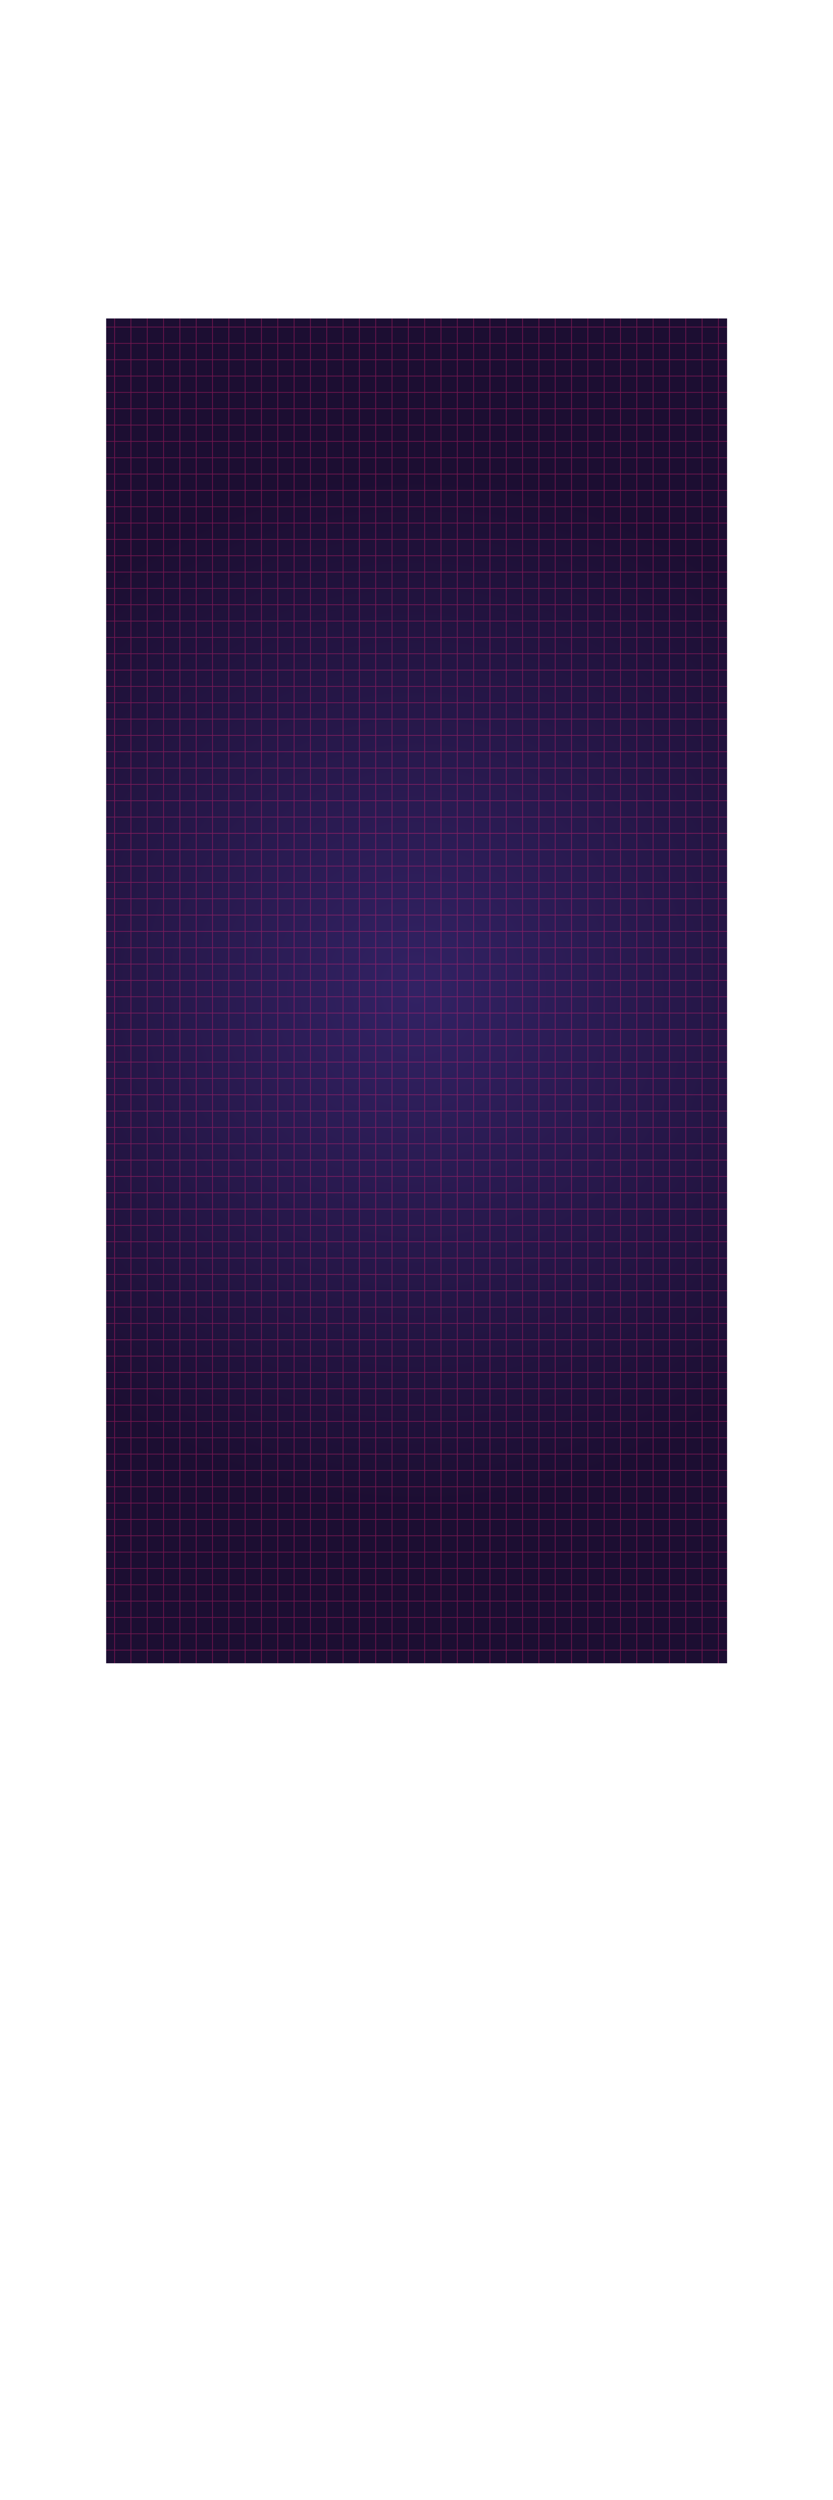 <svg xmlns="http://www.w3.org/2000/svg" xmlns:xlink="http://www.w3.org/1999/xlink" viewBox="0 0 1110.79 3330.38"><defs><style>.cls-1,.cls-7{fill:none;}.cls-2{isolation:isolate;}.cls-3{fill:url(#Degradado_sin_nombre_6);}.cls-4{clip-path:url(#clip-path);}.cls-5{opacity:0.4;}.cls-6{mix-blend-mode:overlay;}.cls-7{stroke:#ed2379;stroke-miterlimit:10;}</style><radialGradient id="Degradado_sin_nombre_6" cx="555.55" cy="1320.07" r="697.8" gradientUnits="userSpaceOnUse"><stop offset="0" stop-color="#322264"/><stop offset="0.99" stop-color="#1c0e32"/></radialGradient><clipPath id="clip-path" transform="translate(141.55 424.07)"><rect class="cls-1" y="0.21" width="828" height="1791.59"/></clipPath></defs><title>Background</title><g class="cls-2"><g id="BACKGROUND"><rect class="cls-3" x="141.55" y="424.27" width="828" height="1791.59"/><g id="Layer_8" data-name="Layer 8"><g class="cls-4"><g class="cls-5"><g class="cls-6"><rect class="cls-7" x="0.5" y="0.5" width="1109.79" height="1109.79"/><line class="cls-7" x1="0.5" y1="1088.53" x2="1110.29" y2="1088.53"/><line class="cls-7" x1="0.5" y1="1066.77" x2="1110.29" y2="1066.77"/><line class="cls-7" x1="0.5" y1="1045.01" x2="1110.29" y2="1045.01"/><line class="cls-7" x1="0.5" y1="1023.25" x2="1110.29" y2="1023.25"/><line class="cls-7" x1="0.5" y1="1001.49" x2="1110.29" y2="1001.49"/><line class="cls-7" x1="0.5" y1="979.73" x2="1110.29" y2="979.73"/><line class="cls-7" x1="0.5" y1="957.97" x2="1110.29" y2="957.97"/><line class="cls-7" x1="0.5" y1="936.21" x2="1110.29" y2="936.21"/><line class="cls-7" x1="0.5" y1="914.45" x2="1110.29" y2="914.45"/><line class="cls-7" x1="0.5" y1="892.69" x2="1110.29" y2="892.69"/><line class="cls-7" x1="0.5" y1="870.93" x2="1110.29" y2="870.93"/><line class="cls-7" x1="0.5" y1="849.17" x2="1110.29" y2="849.17"/><line class="cls-7" x1="0.5" y1="827.41" x2="1110.29" y2="827.41"/><line class="cls-7" x1="0.5" y1="805.65" x2="1110.29" y2="805.65"/><line class="cls-7" x1="0.5" y1="783.88" x2="1110.29" y2="783.88"/><line class="cls-7" x1="0.5" y1="762.12" x2="1110.29" y2="762.12"/><line class="cls-7" x1="0.5" y1="740.36" x2="1110.29" y2="740.36"/><line class="cls-7" x1="0.5" y1="718.6" x2="1110.29" y2="718.6"/><line class="cls-7" x1="0.5" y1="696.84" x2="1110.29" y2="696.84"/><line class="cls-7" x1="0.5" y1="675.08" x2="1110.29" y2="675.08"/><line class="cls-7" x1="0.5" y1="653.32" x2="1110.29" y2="653.32"/><line class="cls-7" x1="0.5" y1="631.56" x2="1110.29" y2="631.56"/><line class="cls-7" x1="0.5" y1="609.8" x2="1110.29" y2="609.8"/><line class="cls-7" x1="0.5" y1="588.04" x2="1110.29" y2="588.04"/><line class="cls-7" x1="0.5" y1="566.28" x2="1110.29" y2="566.28"/><line class="cls-7" x1="0.5" y1="544.52" x2="1110.29" y2="544.52"/><line class="cls-7" x1="0.5" y1="522.76" x2="1110.29" y2="522.76"/><line class="cls-7" x1="0.5" y1="501" x2="1110.29" y2="501"/><line class="cls-7" x1="0.5" y1="479.23" x2="1110.29" y2="479.23"/><line class="cls-7" x1="0.5" y1="457.47" x2="1110.29" y2="457.47"/><line class="cls-7" x1="0.5" y1="435.71" x2="1110.29" y2="435.71"/><line class="cls-7" x1="0.5" y1="413.95" x2="1110.29" y2="413.95"/><line class="cls-7" x1="0.5" y1="392.19" x2="1110.29" y2="392.19"/><line class="cls-7" x1="0.5" y1="370.43" x2="1110.29" y2="370.43"/><line class="cls-7" x1="0.5" y1="348.67" x2="1110.29" y2="348.67"/><line class="cls-7" x1="0.5" y1="326.91" x2="1110.29" y2="326.91"/><line class="cls-7" x1="0.5" y1="305.15" x2="1110.29" y2="305.15"/><line class="cls-7" x1="0.5" y1="283.39" x2="1110.29" y2="283.39"/><line class="cls-7" x1="0.5" y1="261.63" x2="1110.29" y2="261.63"/><line class="cls-7" x1="0.5" y1="239.87" x2="1110.29" y2="239.87"/><line class="cls-7" x1="0.5" y1="218.11" x2="1110.29" y2="218.11"/><line class="cls-7" x1="0.5" y1="196.35" x2="1110.29" y2="196.35"/><line class="cls-7" x1="0.5" y1="174.59" x2="1110.29" y2="174.59"/><line class="cls-7" x1="0.5" y1="152.82" x2="1110.29" y2="152.82"/><line class="cls-7" x1="0.5" y1="131.06" x2="1110.29" y2="131.06"/><line class="cls-7" x1="0.5" y1="109.3" x2="1110.29" y2="109.3"/><line class="cls-7" x1="0.5" y1="87.54" x2="1110.29" y2="87.54"/><line class="cls-7" x1="0.5" y1="65.78" x2="1110.29" y2="65.78"/><line class="cls-7" x1="0.5" y1="44.02" x2="1110.29" y2="44.02"/><line class="cls-7" x1="0.5" y1="22.26" x2="1110.29" y2="22.26"/><line class="cls-7" x1="1088.53" y1="0.5" x2="1088.53" y2="1110.29"/><line class="cls-7" x1="1066.77" y1="0.5" x2="1066.77" y2="1110.29"/><line class="cls-7" x1="1045.01" y1="0.5" x2="1045.01" y2="1110.29"/><line class="cls-7" x1="1023.25" y1="0.5" x2="1023.25" y2="1110.29"/><line class="cls-7" x1="1001.49" y1="0.5" x2="1001.49" y2="1110.29"/><line class="cls-7" x1="979.73" y1="0.5" x2="979.73" y2="1110.29"/><line class="cls-7" x1="957.97" y1="0.5" x2="957.97" y2="1110.29"/><line class="cls-7" x1="936.21" y1="0.5" x2="936.21" y2="1110.29"/><line class="cls-7" x1="914.45" y1="0.5" x2="914.45" y2="1110.29"/><line class="cls-7" x1="892.69" y1="0.5" x2="892.69" y2="1110.29"/><line class="cls-7" x1="870.93" y1="0.5" x2="870.93" y2="1110.29"/><line class="cls-7" x1="849.17" y1="0.5" x2="849.17" y2="1110.29"/><line class="cls-7" x1="827.41" y1="0.5" x2="827.41" y2="1110.29"/><line class="cls-7" x1="805.65" y1="0.5" x2="805.65" y2="1110.29"/><line class="cls-7" x1="783.88" y1="0.5" x2="783.88" y2="1110.29"/><line class="cls-7" x1="762.12" y1="0.5" x2="762.12" y2="1110.29"/><line class="cls-7" x1="740.36" y1="0.5" x2="740.36" y2="1110.29"/><line class="cls-7" x1="718.6" y1="0.5" x2="718.6" y2="1110.29"/><line class="cls-7" x1="696.84" y1="0.5" x2="696.84" y2="1110.29"/><line class="cls-7" x1="675.08" y1="0.5" x2="675.08" y2="1110.29"/><line class="cls-7" x1="653.32" y1="0.5" x2="653.32" y2="1110.29"/><line class="cls-7" x1="631.56" y1="0.5" x2="631.56" y2="1110.29"/><line class="cls-7" x1="609.8" y1="0.5" x2="609.8" y2="1110.29"/><line class="cls-7" x1="588.04" y1="0.5" x2="588.04" y2="1110.29"/><line class="cls-7" x1="566.28" y1="0.5" x2="566.28" y2="1110.29"/><line class="cls-7" x1="544.52" y1="0.5" x2="544.52" y2="1110.29"/><line class="cls-7" x1="522.76" y1="0.5" x2="522.76" y2="1110.29"/><line class="cls-7" x1="501" y1="0.5" x2="501" y2="1110.29"/><line class="cls-7" x1="479.23" y1="0.5" x2="479.23" y2="1110.29"/><line class="cls-7" x1="457.47" y1="0.5" x2="457.47" y2="1110.29"/><line class="cls-7" x1="435.71" y1="0.5" x2="435.71" y2="1110.29"/><line class="cls-7" x1="413.95" y1="0.5" x2="413.95" y2="1110.29"/><line class="cls-7" x1="392.19" y1="0.5" x2="392.19" y2="1110.29"/><line class="cls-7" x1="370.43" y1="0.5" x2="370.43" y2="1110.29"/><line class="cls-7" x1="348.67" y1="0.5" x2="348.67" y2="1110.29"/><line class="cls-7" x1="326.91" y1="0.5" x2="326.91" y2="1110.29"/><line class="cls-7" x1="305.15" y1="0.5" x2="305.15" y2="1110.29"/><line class="cls-7" x1="283.39" y1="0.5" x2="283.39" y2="1110.29"/><line class="cls-7" x1="261.63" y1="0.5" x2="261.63" y2="1110.29"/><line class="cls-7" x1="239.87" y1="0.5" x2="239.87" y2="1110.29"/><line class="cls-7" x1="218.11" y1="0.5" x2="218.11" y2="1110.29"/><line class="cls-7" x1="196.35" y1="0.5" x2="196.35" y2="1110.29"/><line class="cls-7" x1="174.59" y1="0.5" x2="174.59" y2="1110.29"/><line class="cls-7" x1="152.82" y1="0.5" x2="152.82" y2="1110.29"/><line class="cls-7" x1="131.06" y1="0.5" x2="131.06" y2="1110.29"/><line class="cls-7" x1="109.3" y1="0.5" x2="109.3" y2="1110.29"/><line class="cls-7" x1="87.54" y1="0.5" x2="87.54" y2="1110.29"/><line class="cls-7" x1="65.78" y1="0.5" x2="65.78" y2="1110.29"/><line class="cls-7" x1="44.02" y1="0.5" x2="44.02" y2="1110.29"/><line class="cls-7" x1="22.26" y1="0.5" x2="22.26" y2="1110.29"/></g><g class="cls-6"><rect class="cls-7" x="0.5" y="1110.29" width="1109.79" height="1109.79"/><line class="cls-7" x1="0.5" y1="2198.33" x2="1110.29" y2="2198.33"/><line class="cls-7" x1="0.5" y1="2176.57" x2="1110.29" y2="2176.57"/><line class="cls-7" x1="0.5" y1="2154.81" x2="1110.29" y2="2154.81"/><line class="cls-7" x1="0.5" y1="2133.05" x2="1110.29" y2="2133.05"/><line class="cls-7" x1="0.5" y1="2111.29" x2="1110.29" y2="2111.29"/><line class="cls-7" x1="0.5" y1="2089.53" x2="1110.29" y2="2089.53"/><line class="cls-7" x1="0.5" y1="2067.76" x2="1110.29" y2="2067.76"/><line class="cls-7" x1="0.5" y1="2046" x2="1110.29" y2="2046"/><line class="cls-7" x1="0.5" y1="2024.24" x2="1110.29" y2="2024.24"/><line class="cls-7" x1="0.5" y1="2002.48" x2="1110.29" y2="2002.48"/><line class="cls-7" x1="0.5" y1="1980.72" x2="1110.29" y2="1980.72"/><line class="cls-7" x1="0.5" y1="1958.96" x2="1110.29" y2="1958.96"/><line class="cls-7" x1="0.5" y1="1937.2" x2="1110.29" y2="1937.2"/><line class="cls-7" x1="0.5" y1="1915.44" x2="1110.29" y2="1915.44"/><line class="cls-7" x1="0.5" y1="1893.68" x2="1110.29" y2="1893.68"/><line class="cls-7" x1="0.5" y1="1871.92" x2="1110.29" y2="1871.92"/><line class="cls-7" x1="0.5" y1="1850.16" x2="1110.29" y2="1850.16"/><line class="cls-7" x1="0.5" y1="1828.4" x2="1110.29" y2="1828.4"/><line class="cls-7" x1="0.5" y1="1806.64" x2="1110.29" y2="1806.64"/><line class="cls-7" x1="0.5" y1="1784.88" x2="1110.29" y2="1784.88"/><line class="cls-7" x1="0.5" y1="1763.12" x2="1110.29" y2="1763.12"/><line class="cls-7" x1="0.5" y1="1741.35" x2="1110.29" y2="1741.35"/><line class="cls-7" x1="0.5" y1="1719.59" x2="1110.29" y2="1719.59"/><line class="cls-7" x1="0.5" y1="1697.83" x2="1110.29" y2="1697.83"/><line class="cls-7" x1="0.5" y1="1676.07" x2="1110.29" y2="1676.07"/><line class="cls-7" x1="0.5" y1="1654.31" x2="1110.29" y2="1654.31"/><line class="cls-7" x1="0.5" y1="1632.55" x2="1110.29" y2="1632.55"/><line class="cls-7" x1="0.5" y1="1610.79" x2="1110.29" y2="1610.79"/><line class="cls-7" x1="0.5" y1="1589.03" x2="1110.29" y2="1589.03"/><line class="cls-7" x1="0.5" y1="1567.27" x2="1110.29" y2="1567.27"/><line class="cls-7" x1="0.5" y1="1545.51" x2="1110.29" y2="1545.51"/><line class="cls-7" x1="0.5" y1="1523.75" x2="1110.29" y2="1523.75"/><line class="cls-7" x1="0.5" y1="1501.99" x2="1110.29" y2="1501.99"/><line class="cls-7" x1="0.5" y1="1480.23" x2="1110.29" y2="1480.23"/><line class="cls-7" x1="0.5" y1="1458.47" x2="1110.29" y2="1458.47"/><line class="cls-7" x1="0.5" y1="1436.7" x2="1110.29" y2="1436.7"/><line class="cls-7" x1="0.5" y1="1414.94" x2="1110.29" y2="1414.94"/><line class="cls-7" x1="0.5" y1="1393.18" x2="1110.29" y2="1393.18"/><line class="cls-7" x1="0.5" y1="1371.42" x2="1110.29" y2="1371.42"/><line class="cls-7" x1="0.5" y1="1349.66" x2="1110.29" y2="1349.66"/><line class="cls-7" x1="0.5" y1="1327.9" x2="1110.29" y2="1327.9"/><line class="cls-7" x1="0.5" y1="1306.14" x2="1110.29" y2="1306.14"/><line class="cls-7" x1="0.5" y1="1284.38" x2="1110.29" y2="1284.38"/><line class="cls-7" x1="0.5" y1="1262.62" x2="1110.29" y2="1262.62"/><line class="cls-7" x1="0.5" y1="1240.86" x2="1110.29" y2="1240.86"/><line class="cls-7" x1="0.5" y1="1219.1" x2="1110.29" y2="1219.1"/><line class="cls-7" x1="0.5" y1="1197.34" x2="1110.29" y2="1197.34"/><line class="cls-7" x1="0.5" y1="1175.58" x2="1110.29" y2="1175.58"/><line class="cls-7" x1="0.5" y1="1153.82" x2="1110.29" y2="1153.82"/><line class="cls-7" x1="0.5" y1="1132.06" x2="1110.29" y2="1132.06"/><line class="cls-7" x1="1088.53" y1="1110.29" x2="1088.53" y2="2220.09"/><line class="cls-7" x1="1066.77" y1="1110.29" x2="1066.77" y2="2220.09"/><line class="cls-7" x1="1045.01" y1="1110.29" x2="1045.01" y2="2220.09"/><line class="cls-7" x1="1023.25" y1="1110.29" x2="1023.25" y2="2220.09"/><line class="cls-7" x1="1001.49" y1="1110.29" x2="1001.49" y2="2220.09"/><line class="cls-7" x1="979.73" y1="1110.29" x2="979.73" y2="2220.09"/><line class="cls-7" x1="957.97" y1="1110.29" x2="957.97" y2="2220.09"/><line class="cls-7" x1="936.21" y1="1110.29" x2="936.21" y2="2220.09"/><line class="cls-7" x1="914.45" y1="1110.29" x2="914.45" y2="2220.09"/><line class="cls-7" x1="892.69" y1="1110.29" x2="892.69" y2="2220.09"/><line class="cls-7" x1="870.93" y1="1110.29" x2="870.93" y2="2220.09"/><line class="cls-7" x1="849.17" y1="1110.29" x2="849.17" y2="2220.09"/><line class="cls-7" x1="827.41" y1="1110.29" x2="827.41" y2="2220.09"/><line class="cls-7" x1="805.65" y1="1110.29" x2="805.65" y2="2220.09"/><line class="cls-7" x1="783.88" y1="1110.29" x2="783.88" y2="2220.09"/><line class="cls-7" x1="762.12" y1="1110.29" x2="762.12" y2="2220.09"/><line class="cls-7" x1="740.36" y1="1110.29" x2="740.36" y2="2220.09"/><line class="cls-7" x1="718.6" y1="1110.29" x2="718.6" y2="2220.09"/><line class="cls-7" x1="696.84" y1="1110.29" x2="696.84" y2="2220.09"/><line class="cls-7" x1="675.08" y1="1110.29" x2="675.08" y2="2220.09"/><line class="cls-7" x1="653.32" y1="1110.29" x2="653.32" y2="2220.09"/><line class="cls-7" x1="631.56" y1="1110.29" x2="631.56" y2="2220.09"/><line class="cls-7" x1="609.8" y1="1110.29" x2="609.8" y2="2220.09"/><line class="cls-7" x1="588.04" y1="1110.29" x2="588.04" y2="2220.09"/><line class="cls-7" x1="566.28" y1="1110.29" x2="566.28" y2="2220.09"/><line class="cls-7" x1="544.52" y1="1110.29" x2="544.52" y2="2220.09"/><line class="cls-7" x1="522.76" y1="1110.29" x2="522.76" y2="2220.09"/><line class="cls-7" x1="501" y1="1110.29" x2="501" y2="2220.09"/><line class="cls-7" x1="479.23" y1="1110.29" x2="479.23" y2="2220.09"/><line class="cls-7" x1="457.47" y1="1110.29" x2="457.47" y2="2220.09"/><line class="cls-7" x1="435.71" y1="1110.29" x2="435.71" y2="2220.09"/><line class="cls-7" x1="413.95" y1="1110.29" x2="413.95" y2="2220.09"/><line class="cls-7" x1="392.19" y1="1110.29" x2="392.19" y2="2220.09"/><line class="cls-7" x1="370.43" y1="1110.29" x2="370.43" y2="2220.09"/><line class="cls-7" x1="348.67" y1="1110.29" x2="348.67" y2="2220.09"/><line class="cls-7" x1="326.91" y1="1110.29" x2="326.91" y2="2220.09"/><line class="cls-7" x1="305.15" y1="1110.29" x2="305.15" y2="2220.09"/><line class="cls-7" x1="283.39" y1="1110.29" x2="283.39" y2="2220.09"/><line class="cls-7" x1="261.63" y1="1110.29" x2="261.63" y2="2220.09"/><line class="cls-7" x1="239.87" y1="1110.29" x2="239.87" y2="2220.09"/><line class="cls-7" x1="218.11" y1="1110.29" x2="218.11" y2="2220.09"/><line class="cls-7" x1="196.35" y1="1110.29" x2="196.35" y2="2220.09"/><line class="cls-7" x1="174.59" y1="1110.29" x2="174.59" y2="2220.09"/><line class="cls-7" x1="152.82" y1="1110.29" x2="152.82" y2="2220.09"/><line class="cls-7" x1="131.06" y1="1110.29" x2="131.06" y2="2220.09"/><line class="cls-7" x1="109.3" y1="1110.29" x2="109.3" y2="2220.09"/><line class="cls-7" x1="87.54" y1="1110.29" x2="87.54" y2="2220.09"/><line class="cls-7" x1="65.78" y1="1110.29" x2="65.78" y2="2220.09"/><line class="cls-7" x1="44.02" y1="1110.29" x2="44.02" y2="2220.09"/><line class="cls-7" x1="22.26" y1="1110.29" x2="22.26" y2="2220.09"/></g><g class="cls-6"><rect class="cls-7" x="0.5" y="2220.09" width="1109.79" height="1109.79"/><line class="cls-7" x1="0.5" y1="3308.12" x2="1110.29" y2="3308.12"/><line class="cls-7" x1="0.5" y1="3286.36" x2="1110.29" y2="3286.36"/><line class="cls-7" x1="0.5" y1="3264.6" x2="1110.29" y2="3264.6"/><line class="cls-7" x1="0.5" y1="3242.84" x2="1110.29" y2="3242.84"/><line class="cls-7" x1="0.5" y1="3221.08" x2="1110.29" y2="3221.08"/><line class="cls-7" x1="0.5" y1="3199.32" x2="1110.29" y2="3199.32"/><line class="cls-7" x1="0.5" y1="3177.56" x2="1110.29" y2="3177.56"/><line class="cls-7" x1="0.5" y1="3155.8" x2="1110.29" y2="3155.8"/><line class="cls-7" x1="0.5" y1="3134.04" x2="1110.29" y2="3134.04"/><line class="cls-7" x1="0.5" y1="3112.28" x2="1110.29" y2="3112.28"/><line class="cls-7" x1="0.5" y1="3090.52" x2="1110.29" y2="3090.52"/><line class="cls-7" x1="0.5" y1="3068.76" x2="1110.29" y2="3068.76"/><line class="cls-7" x1="0.5" y1="3047" x2="1110.29" y2="3047"/><line class="cls-7" x1="0.5" y1="3025.23" x2="1110.29" y2="3025.23"/><line class="cls-7" x1="0.5" y1="3003.47" x2="1110.29" y2="3003.47"/><line class="cls-7" x1="0.5" y1="2981.71" x2="1110.29" y2="2981.71"/><line class="cls-7" x1="0.5" y1="2959.95" x2="1110.29" y2="2959.95"/><line class="cls-7" x1="0.5" y1="2938.19" x2="1110.29" y2="2938.19"/><line class="cls-7" x1="0.5" y1="2916.43" x2="1110.29" y2="2916.43"/><line class="cls-7" x1="0.5" y1="2894.67" x2="1110.29" y2="2894.67"/><line class="cls-7" x1="0.5" y1="2872.91" x2="1110.29" y2="2872.91"/><line class="cls-7" x1="0.5" y1="2851.15" x2="1110.29" y2="2851.15"/><line class="cls-7" x1="0.5" y1="2829.39" x2="1110.29" y2="2829.39"/><line class="cls-7" x1="0.5" y1="2807.63" x2="1110.29" y2="2807.63"/><line class="cls-7" x1="0.5" y1="2785.87" x2="1110.29" y2="2785.87"/><line class="cls-7" x1="0.5" y1="2764.11" x2="1110.29" y2="2764.11"/><line class="cls-7" x1="0.5" y1="2742.35" x2="1110.29" y2="2742.35"/><line class="cls-7" x1="0.5" y1="2720.58" x2="1110.29" y2="2720.58"/><line class="cls-7" x1="0.5" y1="2698.82" x2="1110.29" y2="2698.82"/><line class="cls-7" x1="0.5" y1="2677.06" x2="1110.29" y2="2677.06"/><line class="cls-7" x1="0.5" y1="2655.3" x2="1110.29" y2="2655.3"/><line class="cls-7" x1="0.5" y1="2633.54" x2="1110.29" y2="2633.54"/><line class="cls-7" x1="0.5" y1="2611.78" x2="1110.29" y2="2611.78"/><line class="cls-7" x1="0.5" y1="2590.02" x2="1110.29" y2="2590.02"/><line class="cls-7" x1="0.5" y1="2568.26" x2="1110.29" y2="2568.26"/><line class="cls-7" x1="0.5" y1="2546.5" x2="1110.29" y2="2546.5"/><line class="cls-7" x1="0.5" y1="2524.74" x2="1110.29" y2="2524.74"/><line class="cls-7" x1="0.5" y1="2502.98" x2="1110.29" y2="2502.98"/><line class="cls-7" x1="0.5" y1="2481.22" x2="1110.29" y2="2481.22"/><line class="cls-7" x1="0.5" y1="2459.46" x2="1110.29" y2="2459.46"/><line class="cls-7" x1="0.5" y1="2437.7" x2="1110.29" y2="2437.7"/><line class="cls-7" x1="0.5" y1="2415.94" x2="1110.29" y2="2415.94"/><line class="cls-7" x1="0.5" y1="2394.17" x2="1110.29" y2="2394.17"/><line class="cls-7" x1="0.5" y1="2372.41" x2="1110.29" y2="2372.41"/><line class="cls-7" x1="0.5" y1="2350.65" x2="1110.29" y2="2350.65"/><line class="cls-7" x1="0.5" y1="2328.89" x2="1110.29" y2="2328.89"/><line class="cls-7" x1="0.5" y1="2307.13" x2="1110.29" y2="2307.13"/><line class="cls-7" x1="0.5" y1="2285.37" x2="1110.29" y2="2285.37"/><line class="cls-7" x1="0.5" y1="2263.61" x2="1110.29" y2="2263.61"/><line class="cls-7" x1="0.5" y1="2241.85" x2="1110.29" y2="2241.85"/><line class="cls-7" x1="1088.53" y1="2220.09" x2="1088.53" y2="3329.88"/><line class="cls-7" x1="1066.77" y1="2220.09" x2="1066.77" y2="3329.88"/><line class="cls-7" x1="1045.01" y1="2220.09" x2="1045.01" y2="3329.88"/><line class="cls-7" x1="1023.25" y1="2220.09" x2="1023.25" y2="3329.88"/><line class="cls-7" x1="1001.49" y1="2220.09" x2="1001.49" y2="3329.88"/><line class="cls-7" x1="979.73" y1="2220.09" x2="979.73" y2="3329.88"/><line class="cls-7" x1="957.97" y1="2220.09" x2="957.97" y2="3329.88"/><line class="cls-7" x1="936.21" y1="2220.09" x2="936.21" y2="3329.88"/><line class="cls-7" x1="914.45" y1="2220.09" x2="914.45" y2="3329.88"/><line class="cls-7" x1="892.69" y1="2220.09" x2="892.69" y2="3329.88"/><line class="cls-7" x1="870.93" y1="2220.09" x2="870.93" y2="3329.88"/><line class="cls-7" x1="849.17" y1="2220.09" x2="849.17" y2="3329.88"/><line class="cls-7" x1="827.41" y1="2220.09" x2="827.41" y2="3329.88"/><line class="cls-7" x1="805.65" y1="2220.09" x2="805.65" y2="3329.88"/><line class="cls-7" x1="783.88" y1="2220.09" x2="783.88" y2="3329.88"/><line class="cls-7" x1="762.12" y1="2220.09" x2="762.12" y2="3329.88"/><line class="cls-7" x1="740.36" y1="2220.09" x2="740.36" y2="3329.88"/><line class="cls-7" x1="718.6" y1="2220.09" x2="718.6" y2="3329.88"/><line class="cls-7" x1="696.84" y1="2220.09" x2="696.84" y2="3329.88"/><line class="cls-7" x1="675.08" y1="2220.09" x2="675.08" y2="3329.88"/><line class="cls-7" x1="653.32" y1="2220.09" x2="653.32" y2="3329.88"/><line class="cls-7" x1="631.56" y1="2220.09" x2="631.56" y2="3329.88"/><line class="cls-7" x1="609.8" y1="2220.09" x2="609.8" y2="3329.88"/><line class="cls-7" x1="588.04" y1="2220.09" x2="588.04" y2="3329.88"/><line class="cls-7" x1="566.28" y1="2220.09" x2="566.28" y2="3329.88"/><line class="cls-7" x1="544.52" y1="2220.09" x2="544.52" y2="3329.88"/><line class="cls-7" x1="522.76" y1="2220.09" x2="522.76" y2="3329.88"/><line class="cls-7" x1="501" y1="2220.09" x2="501" y2="3329.88"/><line class="cls-7" x1="479.23" y1="2220.09" x2="479.23" y2="3329.88"/><line class="cls-7" x1="457.47" y1="2220.09" x2="457.47" y2="3329.88"/><line class="cls-7" x1="435.71" y1="2220.09" x2="435.71" y2="3329.88"/><line class="cls-7" x1="413.95" y1="2220.09" x2="413.95" y2="3329.88"/><line class="cls-7" x1="392.19" y1="2220.09" x2="392.19" y2="3329.88"/><line class="cls-7" x1="370.43" y1="2220.09" x2="370.43" y2="3329.88"/><line class="cls-7" x1="348.67" y1="2220.09" x2="348.67" y2="3329.88"/><line class="cls-7" x1="326.91" y1="2220.09" x2="326.91" y2="3329.88"/><line class="cls-7" x1="305.15" y1="2220.09" x2="305.15" y2="3329.88"/><line class="cls-7" x1="283.39" y1="2220.09" x2="283.39" y2="3329.88"/><line class="cls-7" x1="261.63" y1="2220.09" x2="261.63" y2="3329.88"/><line class="cls-7" x1="239.87" y1="2220.09" x2="239.87" y2="3329.88"/><line class="cls-7" x1="218.11" y1="2220.09" x2="218.11" y2="3329.88"/><line class="cls-7" x1="196.35" y1="2220.09" x2="196.35" y2="3329.88"/><line class="cls-7" x1="174.59" y1="2220.09" x2="174.59" y2="3329.88"/><line class="cls-7" x1="152.82" y1="2220.09" x2="152.82" y2="3329.88"/><line class="cls-7" x1="131.06" y1="2220.09" x2="131.06" y2="3329.88"/><line class="cls-7" x1="109.3" y1="2220.09" x2="109.3" y2="3329.88"/><line class="cls-7" x1="87.54" y1="2220.09" x2="87.54" y2="3329.88"/><line class="cls-7" x1="65.78" y1="2220.09" x2="65.78" y2="3329.88"/><line class="cls-7" x1="44.02" y1="2220.09" x2="44.02" y2="3329.88"/><line class="cls-7" x1="22.26" y1="2220.09" x2="22.26" y2="3329.88"/></g></g></g></g></g></g></svg>